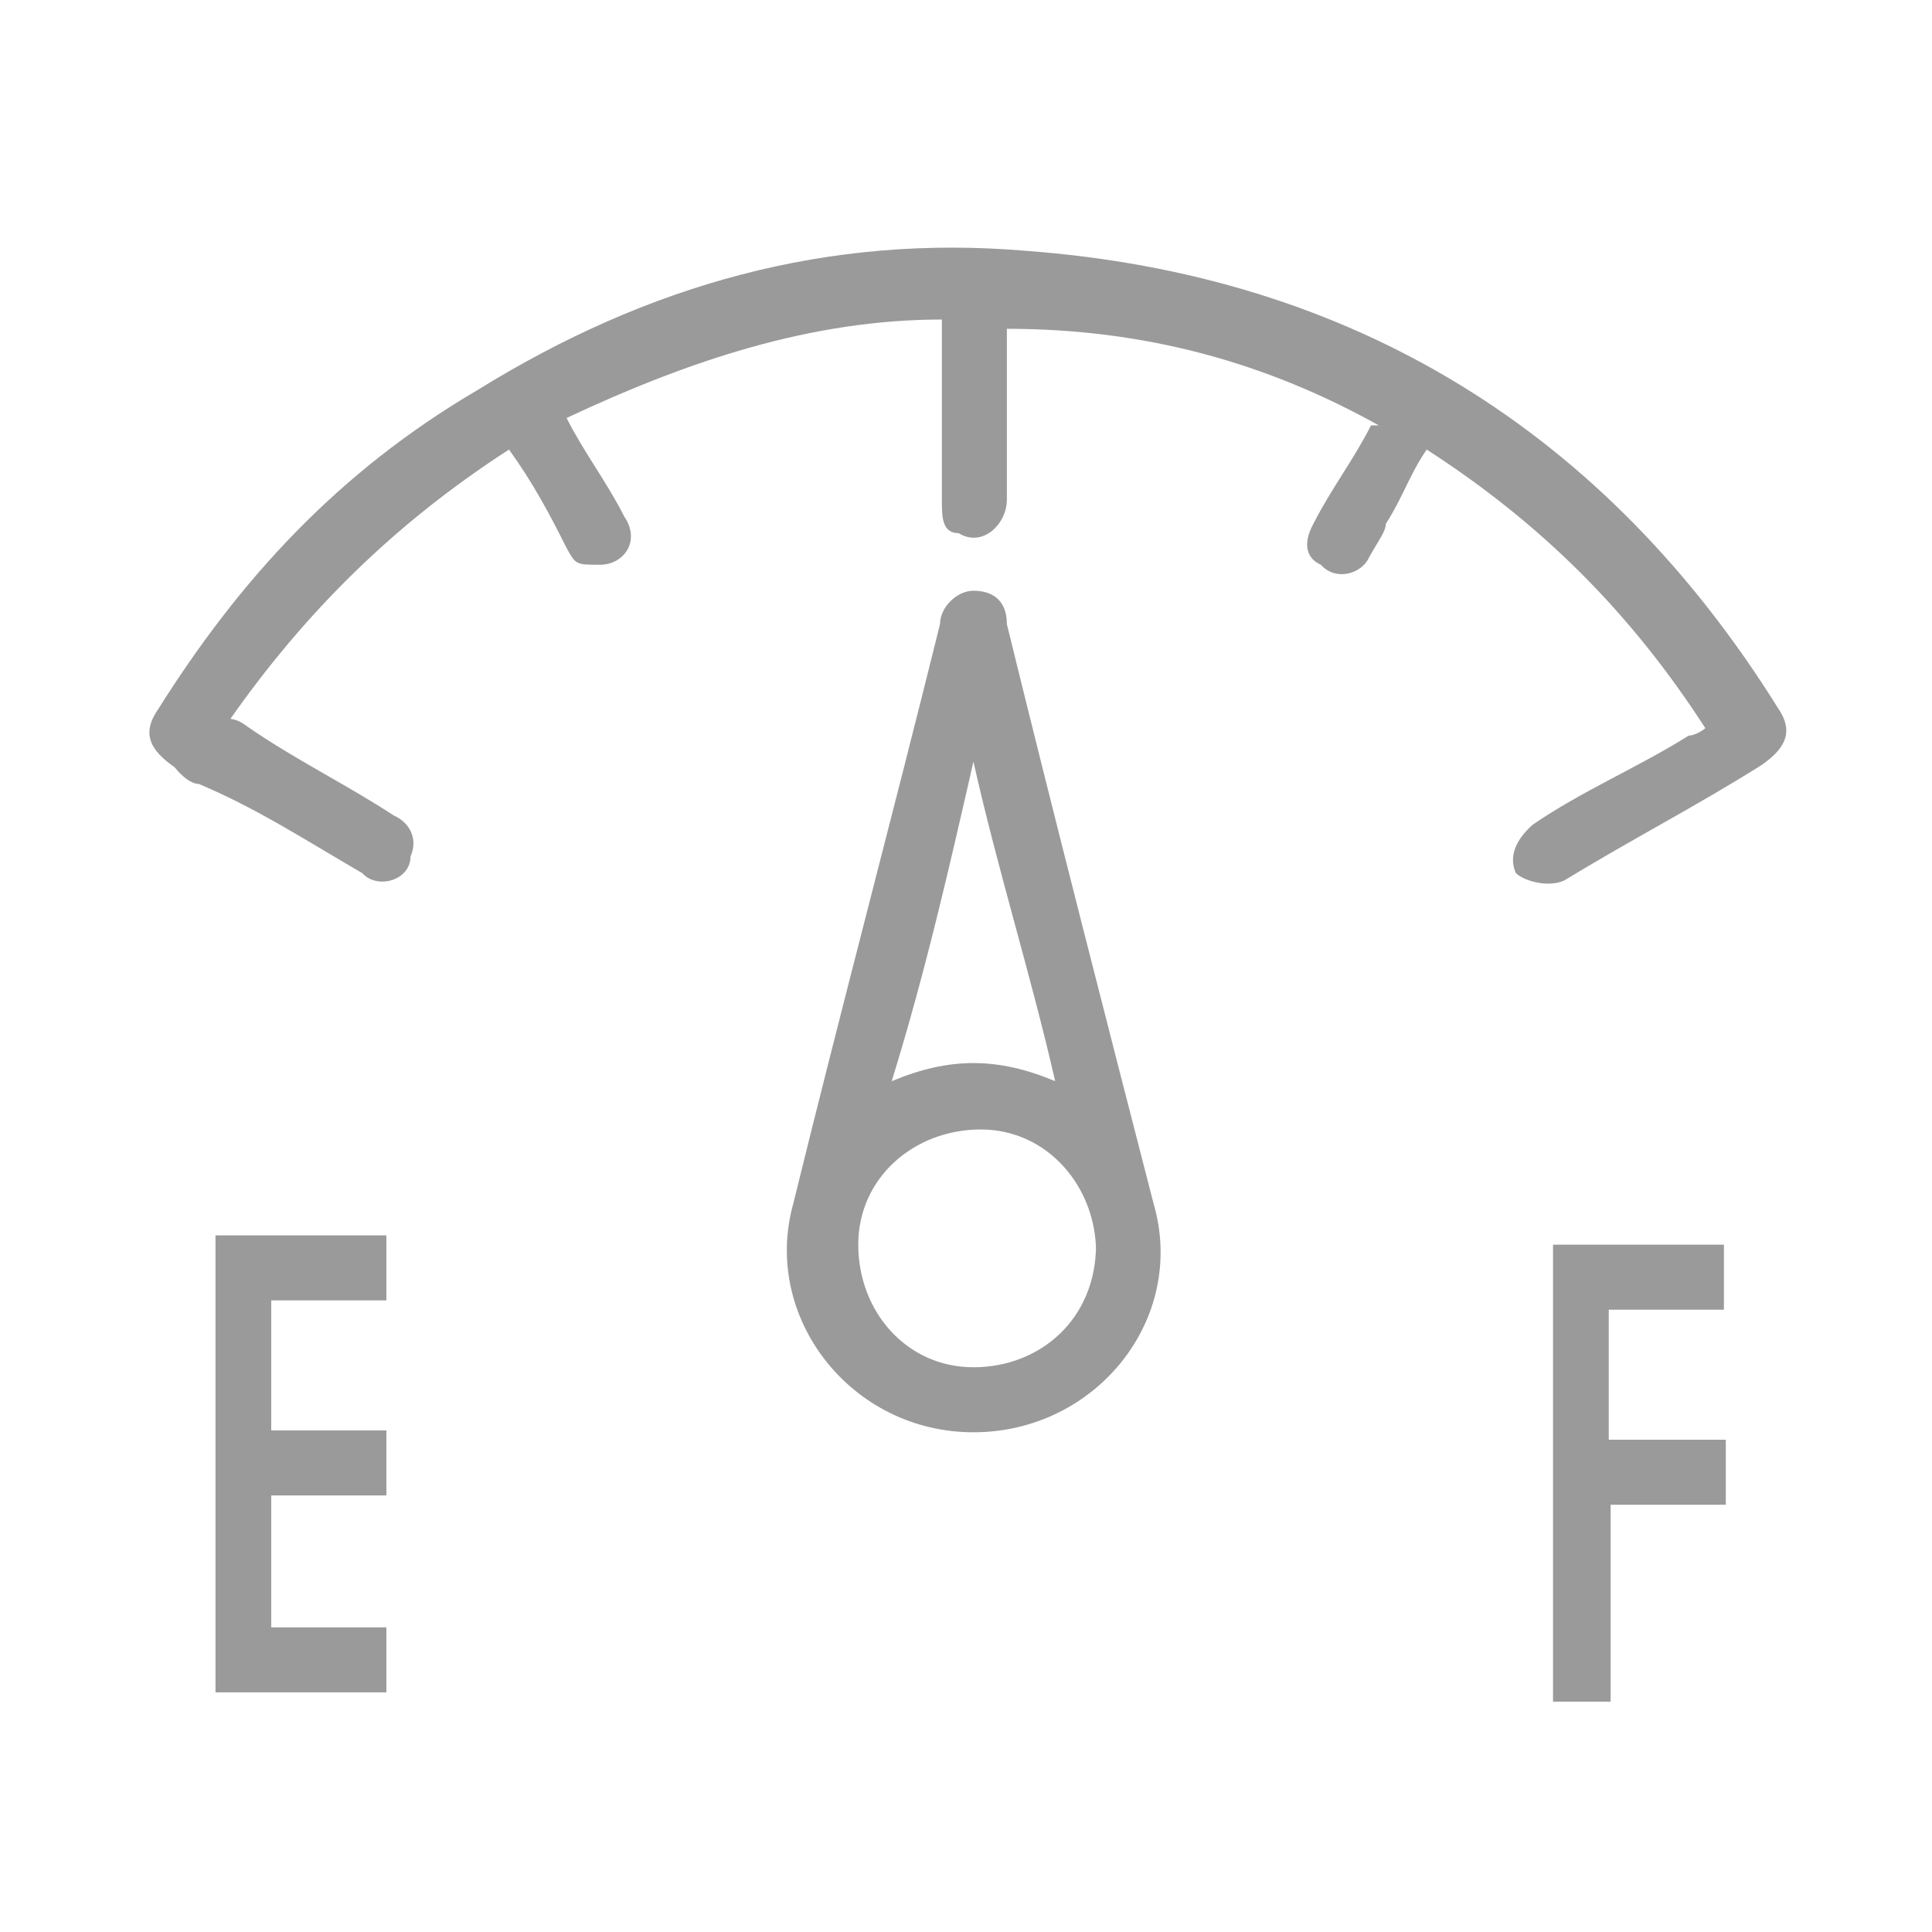 <?xml version="1.0" encoding="UTF-8"?>
<svg id="Capa_1" xmlns="http://www.w3.org/2000/svg" version="1.1" viewBox="0 0 104 104">
  <!-- Generator: Adobe Illustrator 29.0.0, SVG Export Plug-In . SVG Version: 2.1.0 Build 186)  -->
  <defs>
    <style>
      .st0 {
        fill: none;
      }

      .st1 {
        fill: #9a9a9a;
      }
    </style>
  </defs>
  <path class="st1" d="M74.4,23c-6.2-3.5-12.8-5.3-20.2-5.3v9.2c0,1.3-1.3,2.6-2.6,1.8-.9,0-.9-.9-.9-1.8v-9.7c-7,0-13.6,2.2-20.2,5.3.9,1.8,2.2,3.5,3.1,5.3.9,1.3,0,2.6-1.3,2.6s-1.3,0-1.8-.9c-.9-1.8-1.8-3.5-3.1-5.3-6.2,4-11,8.8-15,14.5,0,0,.4,0,.9.4,2.6,1.8,5.3,3.1,7.9,4.8.9.4,1.3,1.3.9,2.2,0,1.3-1.8,1.8-2.6.9-3.1-1.8-5.7-3.5-8.8-4.8-.4,0-.9-.4-1.3-.9-1.3-.9-1.8-1.8-.9-3.1,4.4-7,9.7-12.8,17.2-17.2,9.2-5.7,18.9-8.4,29.5-7.5,17.6,1.3,31.2,9.7,40.5,24.6.9,1.3.4,2.2-.9,3.1-3.5,2.2-7,4-10.6,6.2-.9.4-2.2,0-2.6-.4-.4-.9,0-1.8.9-2.6,2.6-1.8,5.7-3.1,8.4-4.8,0,0,.4,0,.9-.4-4-6.2-8.8-11-15-15-.9,1.3-1.3,2.6-2.2,4,0,.4-.4.9-.9,1.8-.4.9-1.8,1.3-2.6.4-.9-.4-.9-1.3-.4-2.2.9-1.8,2.2-3.5,3.1-5.3h.9Z"/>
  <path class="st1" d="M52.4,77.1c-6.6,0-11.4-6.2-9.7-12.3,2.6-10.6,5.3-20.7,7.9-31.2,0-.9.9-1.8,1.8-1.8s1.8.4,1.8,1.8c2.6,10.6,5.3,21.1,7.9,31.2,1.8,6.2-3.1,12.3-9.7,12.3ZM59,67.4c0-3.5-2.6-6.6-6.2-6.6s-6.6,2.6-6.6,6.2,2.6,6.6,6.2,6.6,6.6-2.6,6.6-6.6h0v.4ZM56.8,58.2c-1.3-5.7-3.1-11.4-4.4-17.2h0c-1.3,5.7-2.6,11.4-4.4,17.2,3.1-1.3,5.7-1.3,8.8,0h0Z"/>
  <path class="st1" d="M14.6,80.6v7h6.2v3.5h-9.2v-24.6h9.2v3.5h-6.2v7h6.2v3.5h-6.2Z"/>
  <path class="st1" d="M92.9,77.5v3.5h-6.2v10.6h-3.1v-24.6h9.2v3.5h-6.2v7s6.2,0,6.2,0Z"/>
  <rect class="st0" x="8" y="8" width="88" height="88"/>
</svg>